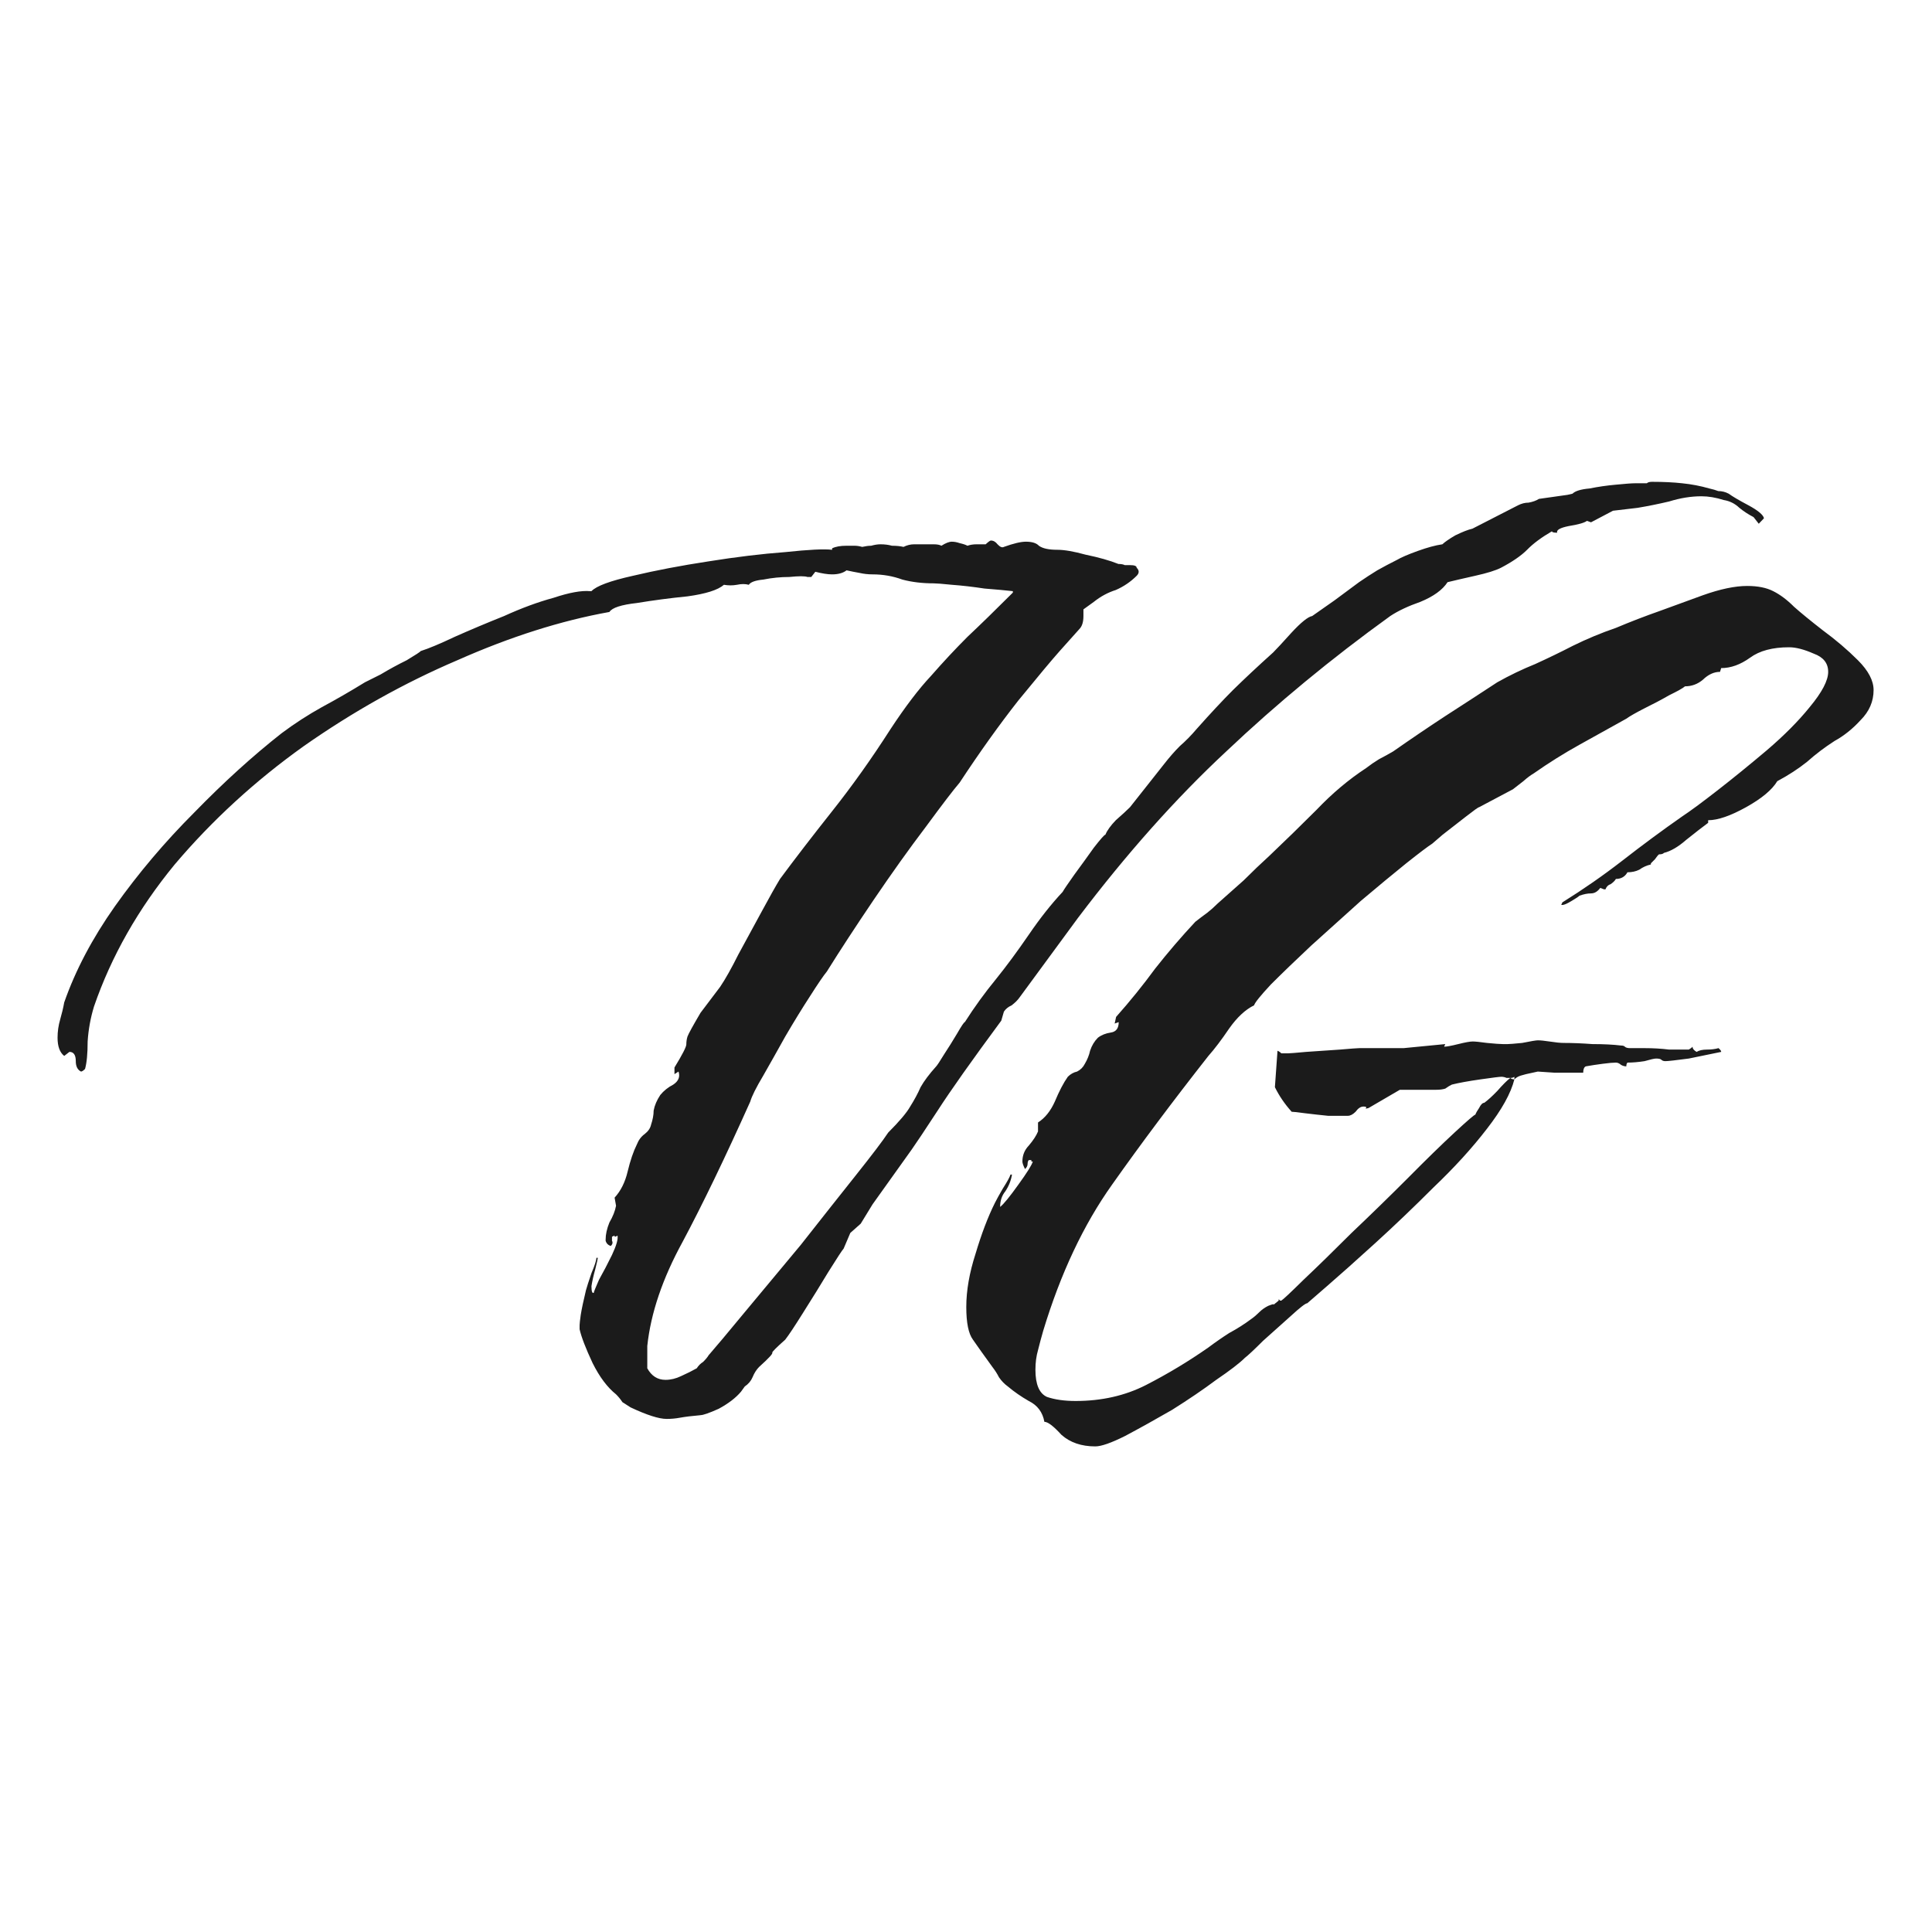 <svg version="1.2" xmlns="http://www.w3.org/2000/svg" viewBox="0 0 668 668" width="668" height="668">
	<title>VG_Logo</title>
	<style>
		.s0 { fill: #1b1b1b } 
	</style>
	<path id="VG" class="s0" aria-label="VG"  d="m242.3 489.3q-4.6 0.4-7.3 0.9-2.2 0.4-4.5 0.4-4 0-12.5-4-1.4-0.9-2.8-1.8-0.9-1.4-2.2-2.7-4.5-3.6-8.1-10.8-3.6-7.7-4.5-11.7v-1.4q0-0.8 0.4-3.6 0.5-3.1 1.8-8.5 0.5-1.8 1.9-5.9 1.7-4 1.7-5.3h0.5q0 0.4-0.9 4-0.9 3.2-1.3 5.8 0 2.7 0.8 2.3 0-0.4 1.8-4.5 2.3-4.1 4.5-8.6 2.3-4.9 1.9-6.7-0.5 0.4-1 0.4 0-0.4 0-0.4l-0.9 0.4q0 0.5 0 1.4 0.5 0.9-0.4 1.8-1.4-0.4-1.8-1.8v-0.4q0-2.7 1.3-5.9 1.8-3.1 2.3-5.8l-0.5-2.8q3.2-3.5 4.5-9 1.4-5.8 3.2-9.4 0.9-2.3 2.7-3.6 1.8-1.4 2.2-3.2 0.9-2.7 0.9-4.9 0.5-2.7 2.3-5.4 1.8-2.2 4.5-3.6 2.7-1.8 1.8-4.5l-1.4 0.9v-2.3q4.1-6.7 4.1-8 0-1.4 0.4-2.7 0.5-1.4 4.5-8.2l6.8-9q2.7-4 6.3-11.2 4.1-7.6 8.1-14.9 4.1-7.6 6.3-11.2 7.7-10.4 18-23.4 10.4-13.1 20.2-28.4 7.7-11.7 14-18.4 6.3-7.2 12.6-13.5 6.7-6.3 15.7-15.3v-0.5q-3.5-0.4-9.8-0.9-5.9-0.9-11.3-1.3-4.9-0.5-6.3-0.5-5.9 0-10.8-1.3-4.9-1.8-10.3-1.8-2.3 0-4.5-0.5-2.3-0.4-4.5-0.9-1.8 1.4-5 1.4-2.3 0-5.8-0.9l-1.4 1.8h-1.3q-1.4-0.5-6.3 0-4.5 0-9 0.9-4.1 0.4-5 1.8-1.8-0.5-4.1 0-2.2 0.4-4.5 0-3.1 2.7-12.6 4-9 0.9-17.5 2.3-8.1 0.9-9.5 3.1-25.1 4.5-52.6 16.7-27.4 11.7-53.1 29.7-25.2 18-44.6 40.9-18.9 23-27.9 49.1-1.8 5.9-2.2 12.1 0 6.3-0.9 9.5-0.9 0.9-1.4 0.9-1.8-0.9-1.8-3.6 0-3.2-2.2-3.2l-1.8 1.4q-2.3-1.8-2.3-6.3 0-3.2 0.9-6.3 0.9-3.1 1.4-5.9 5.8-16.6 17.5-33.2 12.2-17.2 27.5-32.5 15.3-15.7 30.2-27.4 6.7-5 13.9-9 7.6-4.1 14.9-8.6 0.8-0.4 5.4-2.7 4.5-2.7 9-4.9 4.5-2.7 4.9-3.2 4.1-1.3 11.7-4.9 8.1-3.6 17.1-7.2 9-4.1 17.1-6.3 8.1-2.7 12.6-2.3h0.5q2.6-2.7 14.3-5.3 11.8-2.8 26.2-5 14.4-2.3 26.5-3.2 12.2-1.3 16.2-0.8v-0.5q1.8-0.9 5-0.9 1.3 0 2.7 0 1.3 0 2.7 0.4 1.8-0.4 3.1-0.4 1.8-0.5 3.2-0.5 2.2 0 4 0.5 2.3 0 4 0.4 1.8-0.9 3.7-0.9 2.2 0 4 0 1.3 0 2.7 0 1.8 0 2.7 0.5 2.2-1.4 3.6-1.4 1.3 0 2.7 0.5 1.8 0.4 2.7 0.9 1.4-0.5 3.2-0.5h3.1q1.4-1.3 1.8-1.3 1.3 0 2.3 1.3 1.3 1.4 2.2 0.9 5-1.8 7.6-1.8 3.2 0 4.5 1.4 1.9 1.4 6.4 1.4 3.6 0 9.8 1.7 6.8 1.4 11.3 3.2 1.4 0 2.2 0.4 1.4 0 1.8 0 2.3 0 2.3 0.9 1.4 1.4 0 2.8-3.1 3.1-7.2 4.9-4.1 1.3-7.6 4.1l-3.6 2.6v2.3q0 3.1-1.4 4.5l-6.8 7.6q-4 4.5-14.3 17.1-9.9 12.6-20.3 28.4-3.1 3.6-11.7 15.3-8.5 11.2-18 25.2-9.4 13.9-16.2 24.8-1.8 2.2-5.8 8.5-4.1 6.3-8.6 14-4 7.2-7.6 13.5-3.7 6.2-4.5 9-13.1 29.2-23.4 48.5-10.4 19-12.2 36v7.7q2.2 4 6.3 4 2.7 0 5.4-1.3 3.1-1.4 5.4-2.7 0.9-1.4 2.2-2.2 1.4-1.4 1.9-2.3 3.5-4 12.5-14.9 9-10.8 19.4-23.3 10.3-13.1 18.9-23.9 8.6-10.8 11.3-14.9 5.8-5.8 7.6-9 2.2-3.5 3.6-6.7 1.8-3.2 5.4-7.2 0.5-0.5 2.7-4.1 2.3-3.5 4.5-7.2 2.3-4 2.7-4 4.9-7.7 10.8-14.9 5.4-6.7 11.3-15.3 5.8-8.5 11.7-14.8 0.8-1.4 4-5.9 3.6-4.9 6.8-9.4 3.5-4.5 4-4.5 0.9-2.2 3.6-5 3.1-2.7 4.9-4.5l11.7-14.8q2.8-3.6 5.5-6.3 3.1-2.7 5.8-5.9 7.2-8.1 12.6-13.5 5.9-5.8 13.9-13 1.8-1.8 6.3-6.8 5-5.4 7.2-5.8l7.7-5.4 8.5-6.3q3.2-2.2 6.3-4.1 3.2-1.8 6.8-3.6 2.2-1.3 7.2-3.1 5-1.8 8.5-2.3 1.4-1.3 4.5-3.1 3.7-1.8 5.9-2.3l15.8-8.1q1.8-0.9 3.6-0.9 2.2-0.4 3.6-1.3l9.9-1.4 1.7-0.4q1.4-1.4 5.9-1.8 4.5-0.9 9-1.3 5-0.5 6.8-0.5h4q0.5-0.5 1.8-0.5 5.9 0 10.4 0.5 4.9 0.5 9.4 1.8 1.8 0.4 3.1 0.9 1.9 0 3.6 0.9 1.9 1.4 6.8 4 5 2.7 5.4 4.5l-1.8 1.9-1.8-2.3q-2.7-1.4-4.9-3.2-2.3-2.2-5.4-2.7-4.1-1.3-7.7-1.3-5.4 0-11.2 1.8-5.5 1.3-10.9 2.2l-8.5 1-7.6 4-1.4-0.5q-1.3 1-6.3 1.8-4.5 0.9-4 2.3-1.8 0-1.8-0.5-5.5 3.2-8.6 6.4-3.1 3.1-9 6.2-2.7 1.4-9 2.8-5.8 1.3-9.5 2.2-2.6 4-9.4 6.8-6.3 2.2-10.4 4.9-30.5 22-56.7 46.8-26.1 24.3-51.3 57.6l-20.2 27.5q-0.9 1.3-2.7 2.7-1.8 0.8-2.7 2.2l-0.9 3.1q-15.3 20.7-22 31.1-6.8 10.4-9 13.5l-13.5 18.9-4.1 6.7-3.6 3.2-2.3 5.4q-0.8 0.9-5.3 8.1-4.1 6.8-8.6 13.9-4.5 7.2-6.3 9.5-4.5 4-4.5 4.5 0.5 0.4-4.5 4.9-1.4 1.4-2.3 3.6-0.8 1.9-2.7 3.2l-1.3 1.8q-2.7 3.2-7.7 5.9-4.9 2.2-6.3 2.2zm136.4 10.8q-7.2 0-11.7-4-4.1-4.5-5.9-4.5-0.9-5-5.4-7.2-4-2.3-7.2-5-1.8-1.3-3.1-3.2-0.9-1.8-2.3-3.6-4.5-6.2-6.7-9.4-2.3-3.1-2.3-11.3 0-8.5 3.2-18.4 3.1-10.4 6.7-17.6 0.9-1.8 2.7-4.9 2.3-3.6 2.7-4.9h0.5q-0.5 3.1-2.3 5.8-1.8 2.2-1.8 5.4 1.8-1.4 6.3-7.7 4.5-6.2 5-8-0.5 0-0.5 0 0-0.5 0-0.5h-0.9q-0.4 0.5-0.4 1.3 0 1-0.9 1.8-0.9-1.8-0.9-2.6 0-3.2 2.2-5.5 2.3-2.7 3.2-4.9v-3.1q3.6-2.3 5.8-7.2 2.3-5.5 4.5-8.6 1.4-1.4 3.2-1.8 1.8-0.9 2.7-2.7 1.3-2.2 1.8-4.5 0.9-2.7 2.7-4.5 1.8-1.4 4.5-1.8 2.7-0.4 2.7-3.6l-1.4 0.5 0.5-2.3q7.2-8.1 13.5-16.7 6.7-8.5 13.9-16.2 2.3-1.8 4.1-3.1 1.8-1.4 3.6-3.2 4.5-4 9-8 4.5-4.5 9-8.6 8.1-7.7 16.2-15.8 8.1-8.5 17.1-14.4 2.2-1.7 4.5-3.1 2.7-1.4 4.9-2.7 9-6.3 18-12.2 9-5.8 18-11.7 6.4-3.6 13.1-6.3 6.8-3.1 13-6.3 7.3-3.6 14.9-6.2 7.6-3.2 15.3-5.9 6.3-2.3 14.8-5.4 9-3.2 15.3-3.2 5.5 0 9 1.8 3.6 1.8 7.2 5.4 3.6 3.2 9.9 8.1 6.8 5 12.2 10.4 5.4 5.4 5.4 10.3 0 5.9-4.5 10.4-4.1 4.5-9 7.2-5 3.2-9.5 7.2-4.5 3.6-10.3 6.7-2.7 4.5-10.8 9-8.1 4.5-13.1 4.5v0.9q-3.1 2.3-7.6 5.9-4.1 3.6-7.7 4.5-0.4 0.5-1.7 0.5-0.5 0.4-1.4 1.7-0.9 0.9-1.4 1.4v0.4q-2.2 0.5-4 1.8-1.8 0.9-4.1 0.9-1.3 2.3-4 2.3-0.5 0.9-1.8 1.8-1.3 0.4-1.8 1.8h-0.5l-1.3-0.5q-1.4 1.9-3.2 1.9-1.8 0-4 0.8-0.5 0.5-2.7 1.8-2.3 1.4-3.2 1.4h-0.4l0.4-0.9q10.9-6.8 20.7-14.4 10.4-8.1 20.7-15.3 4.1-2.7 12.2-9 8.1-6.3 17.1-13.9 9-7.7 14.8-14.9 6.4-7.7 6.4-12.2 0-4.5-5-6.3-5-2.2-8.5-2.2-8.6 0-13.5 3.6-5 3.6-10 3.6l-0.4 1.3q-3.1 0-5.9 2.7-2.7 2.3-6.2 2.3-1 0.9-5.5 3.1-4 2.3-8.5 4.5-4.5 2.3-6.3 3.6-8.1 4.5-16.2 9-8.1 4.5-15.8 9.9-1.7 1-3.6 2.7-1.8 1.4-3.6 2.8l-11.7 6.2q-0.4 0-4.5 3.2-4 3.1-8.1 6.3-3.6 3.1-3.6 3.1-2.2 1.4-9 6.8-6.7 5.4-15.7 13-8.6 7.7-17.1 15.4-8.1 7.6-14 13.5-5.4 5.8-5.8 7.2-4.5 2.2-8.6 8-4 5.9-7.2 9.5-18.4 23.4-33.3 44.5-14.8 20.8-23.8 50.5-0.9 3.1-1.8 6.7-0.9 3.1-0.9 6.8 0 7.6 4 9.4 4.1 1.4 9.9 1.4 13.5 0 24.3-5.5 11.3-5.8 21.6-13 3.6-2.7 7.2-5 4.1-2.2 7.7-4.9 1.3-0.9 2.7-2.3 1.3-1.3 3.1-2.2 2.3-0.9 1.8-0.4-0.4 0.4 1.8-1.4v-0.5l0.5 0.5h0.4q0.9-0.5 7.7-7.2 7.2-6.8 16.6-16.2 9.9-9.4 19.4-18.9 9.4-9.5 16.2-15.8 6.7-6.2 7.2-6.2 0.4-1 1.3-2.3 0.9-1.8 1.8-1.8 1.9-1.4 4.5-4.1 2.7-3.1 4.5-4.5-0.4 0-1.3 0-0.9-0.4-1.8-0.4-0.9 0-7.2 0.9-6.3 0.9-9.9 1.8-0.9 0.4-2.3 1.4-1.3 0.4-3.1 0.4h-12.6l-10.8 6.3q-1.4 0.4-0.9 0 0.4-0.5-0.9-0.5-1.4 0-2.7 1.8-1.4 1.4-2.7 1.4h-1.8q-0.9 0-5 0-4-0.4-8.1-0.9-3.6-0.5-4.5-0.5-3.6-4-5.8-8.5l0.9-12.6q0.9 0.4 1.3 0.9 0.9 0 2.3 0 0.9 0 6.3-0.5 5.8-0.4 11.7-0.8 5.8-0.5 6.7-0.5h15.3l14.4-1.4-0.4 0.9q1.3 0 4.9-0.9 3.6-0.9 5-0.9 1.3 0 4.9 0.5 4.1 0.4 5.5 0.4h1.7q0.9 0 5-0.4 4.5-0.9 5.4-0.9 1.4 0 4 0.4 3.2 0.5 5 0.5 4.5 0 9.9 0.4 5.8 0 9.9 0.5 0.9 0 1.3 0.4 0.5 0.5 1.8 0.5 1 0 5 0 4.5 0 8.5 0.5 4.1 0 5 0 1.3 0 1.8 0 0.9-0.5 1.3-1 0 1 1.4 1.8 1.3-0.8 3.6-0.8 2.2 0 4-0.5 0 0 0.5 0.5 0.4 0.4 0.4 0.8-4.5 0.9-11.2 2.3-6.8 0.9-8.1 0.9-0.9 0-1.4-0.5-0.4-0.4-1.8-0.4-0.9 0-4 0.9-3.2 0.5-5.9 0.5-0.4 0.4-0.4 1.3-0.9 0-1.8-0.5-0.9-0.8-1.8-0.8-1.4 0-4.5 0.4-3.1 0.4-5.9 0.9-0.9 0.4-0.9 2.2-3.6 0-9.8 0-5.9-0.4-5.9-0.4l-4.1 0.9q0 0-1.8 0.5-1.3 0.4-2.2 1.3v-0.9q-0.5 0.4-1.4 0.4 0.5 0.5 1.4 0.5-1.8 7.2-9.5 17.1-7.6 9.9-18.4 20.2-10.4 10.4-20.3 19.4-9.9 9-16.6 14.8-6.8 5.9-6.8 5.9-0.9 0-5.8 4.5-4.5 4-9.5 8.5-4.5 4.5-6.3 5.9-2.7 2.7-9.9 7.6-6.7 5-15.3 10.4-8.5 4.9-16.2 9-7.2 3.6-10.3 3.6z"/>
</svg>